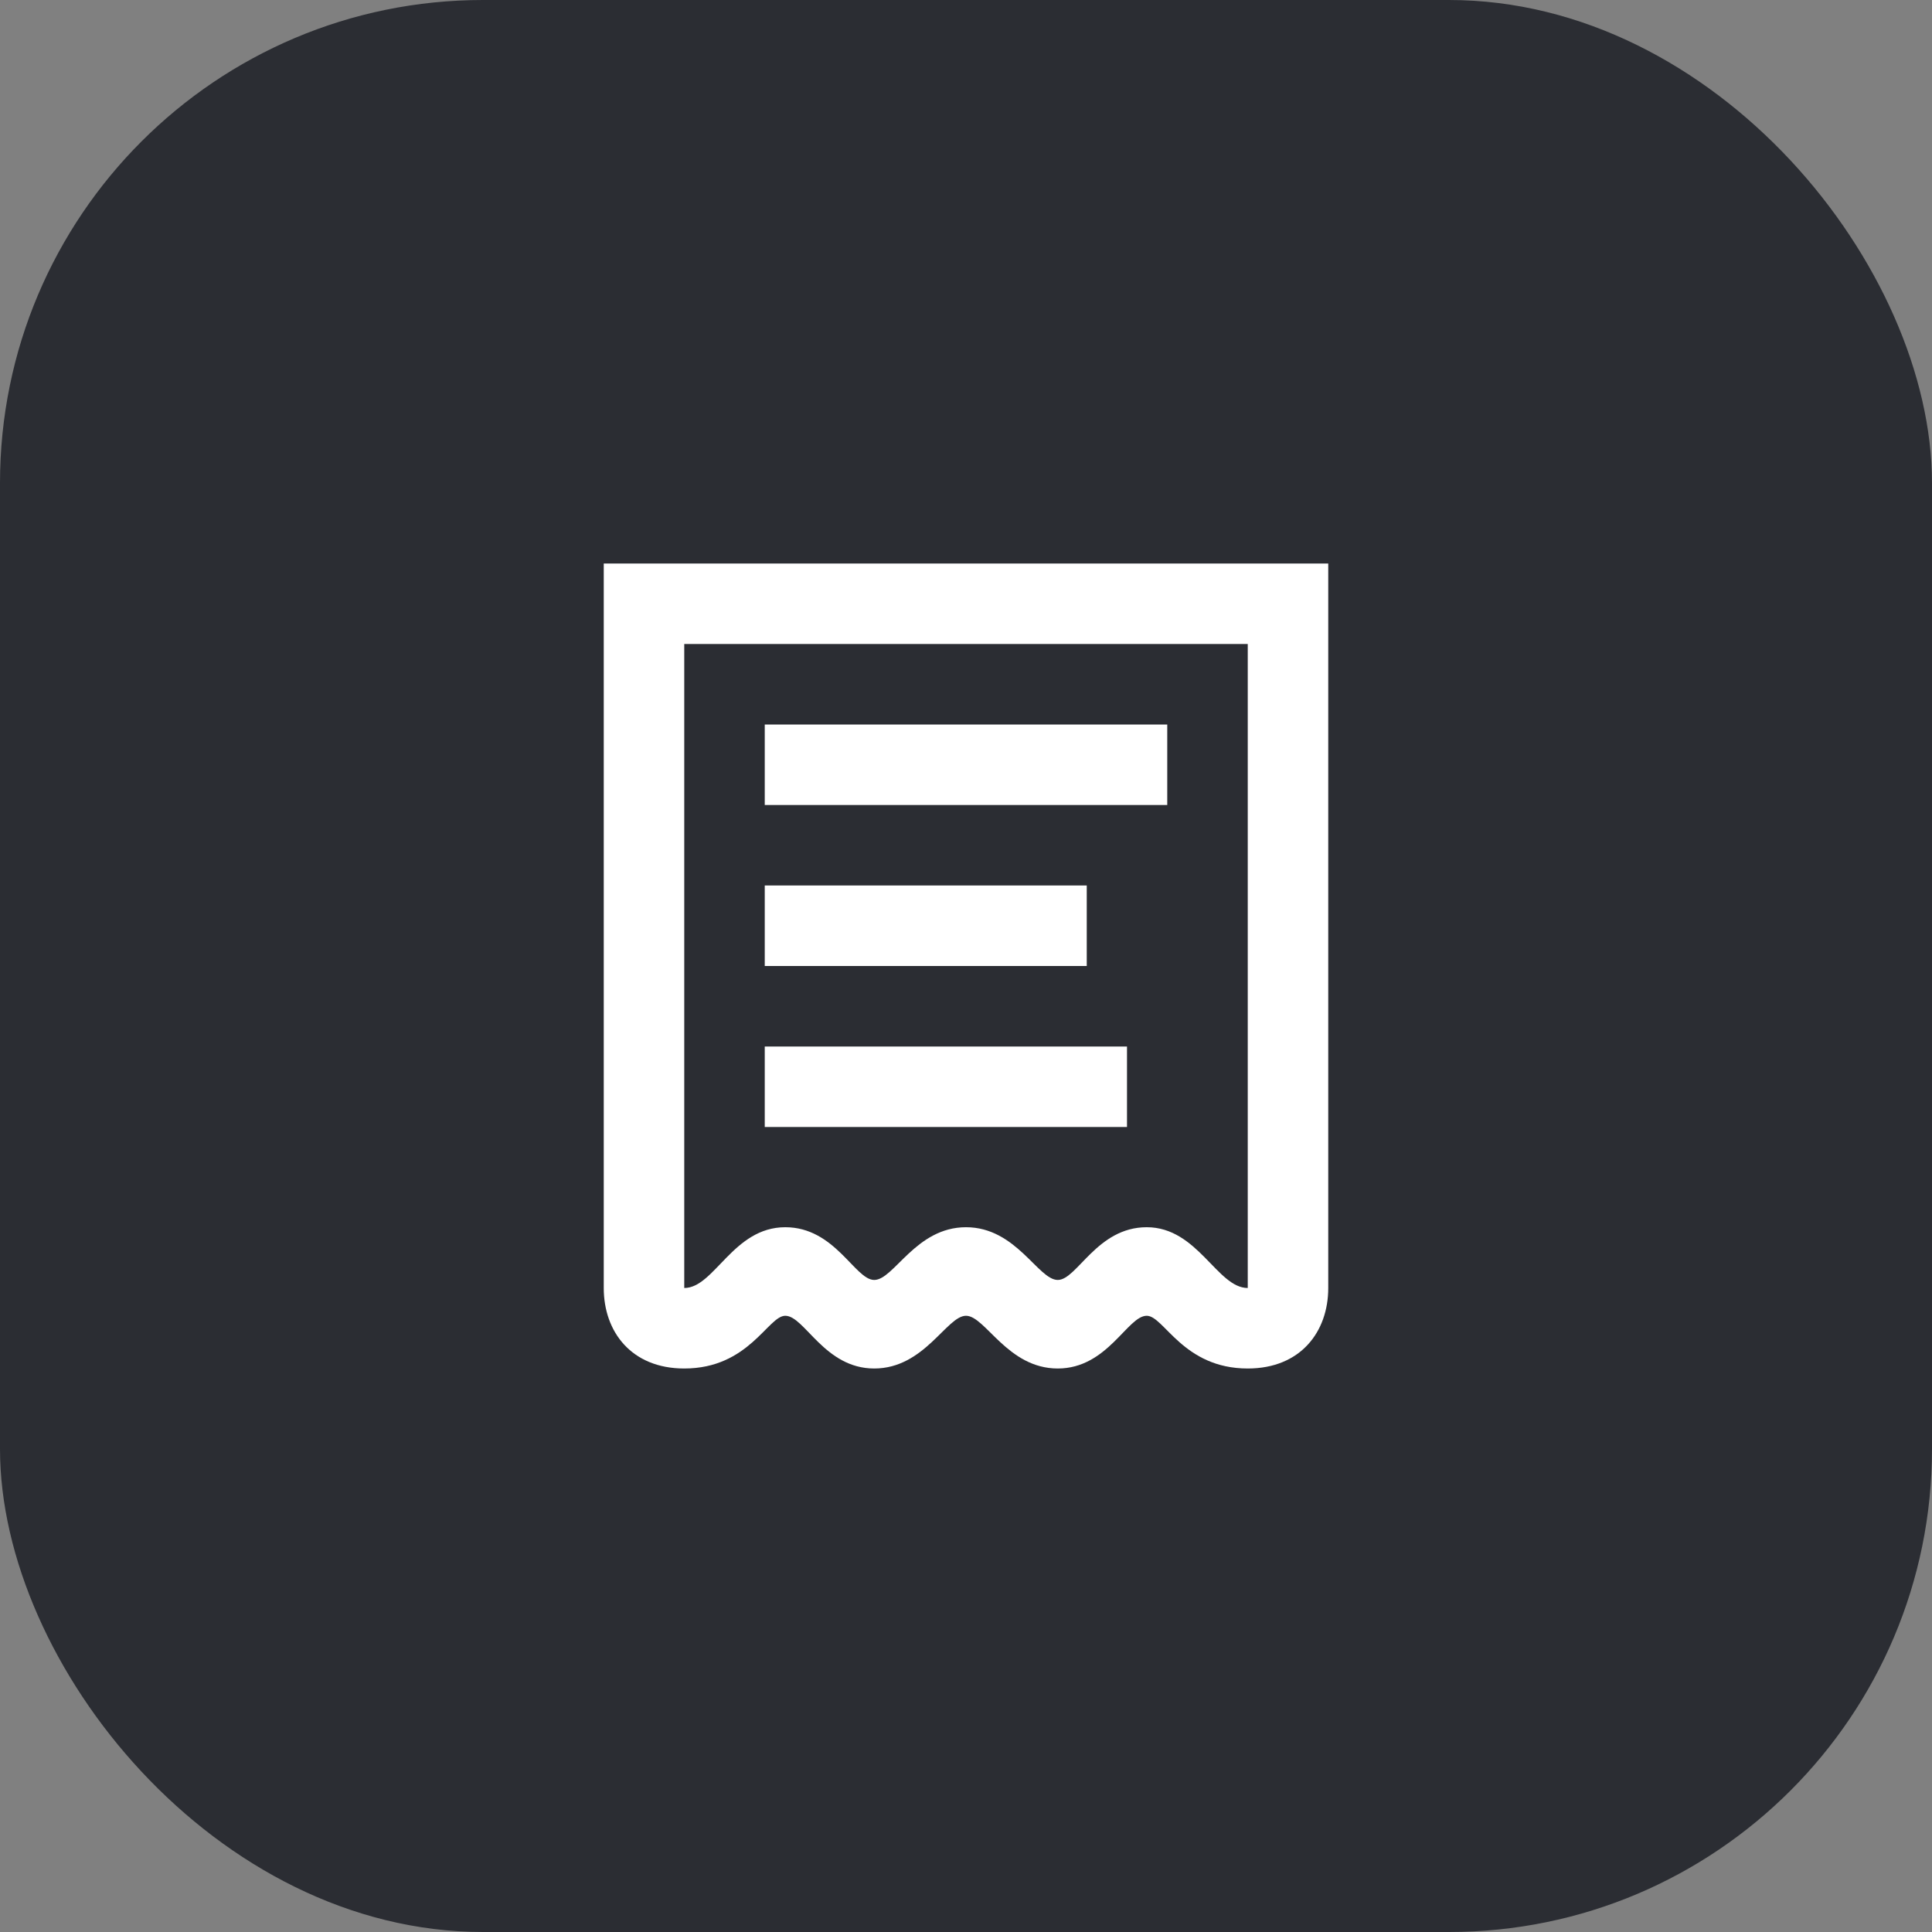 <svg width="48" height="48" viewBox="0 0 48 48" fill="none" xmlns="http://www.w3.org/2000/svg">
<rect x="0" y="0" width="48" height="48" fill="#808080" stroke="none"/>
<rect width="48" height="48" rx="12" fill="#2B2D33"/>
<path d="M19 20H29V18H19V20ZM19 24H27V22H19V24ZM17 32V16H31V32C30.24 32 29.76 30.49 28.49 30.49C27.25 30.49 26.76 31.8 26.28 31.8C25.79 31.8 25.25 30.49 24 30.49C22.75 30.49 22.21 31.8 21.72 31.8C21.24 31.8 20.75 30.49 19.51 30.49C18.21 30.49 17.75 32 17 32ZM19 28H28V26H19V28ZM17 34C18.61 34 19.08 32.69 19.51 32.69C19.99 32.69 20.48 34 21.72 34C22.97 34 23.52 32.69 24 32.69C24.48 32.69 25.03 34 26.28 34C27.52 34 28.01 32.69 28.49 32.69C28.92 32.69 29.39 34 31 34C32.31 34 33 33.09 33 32V14H15V32C15 33.09 15.69 34 17 34Z" fill="white"/>
</svg>

